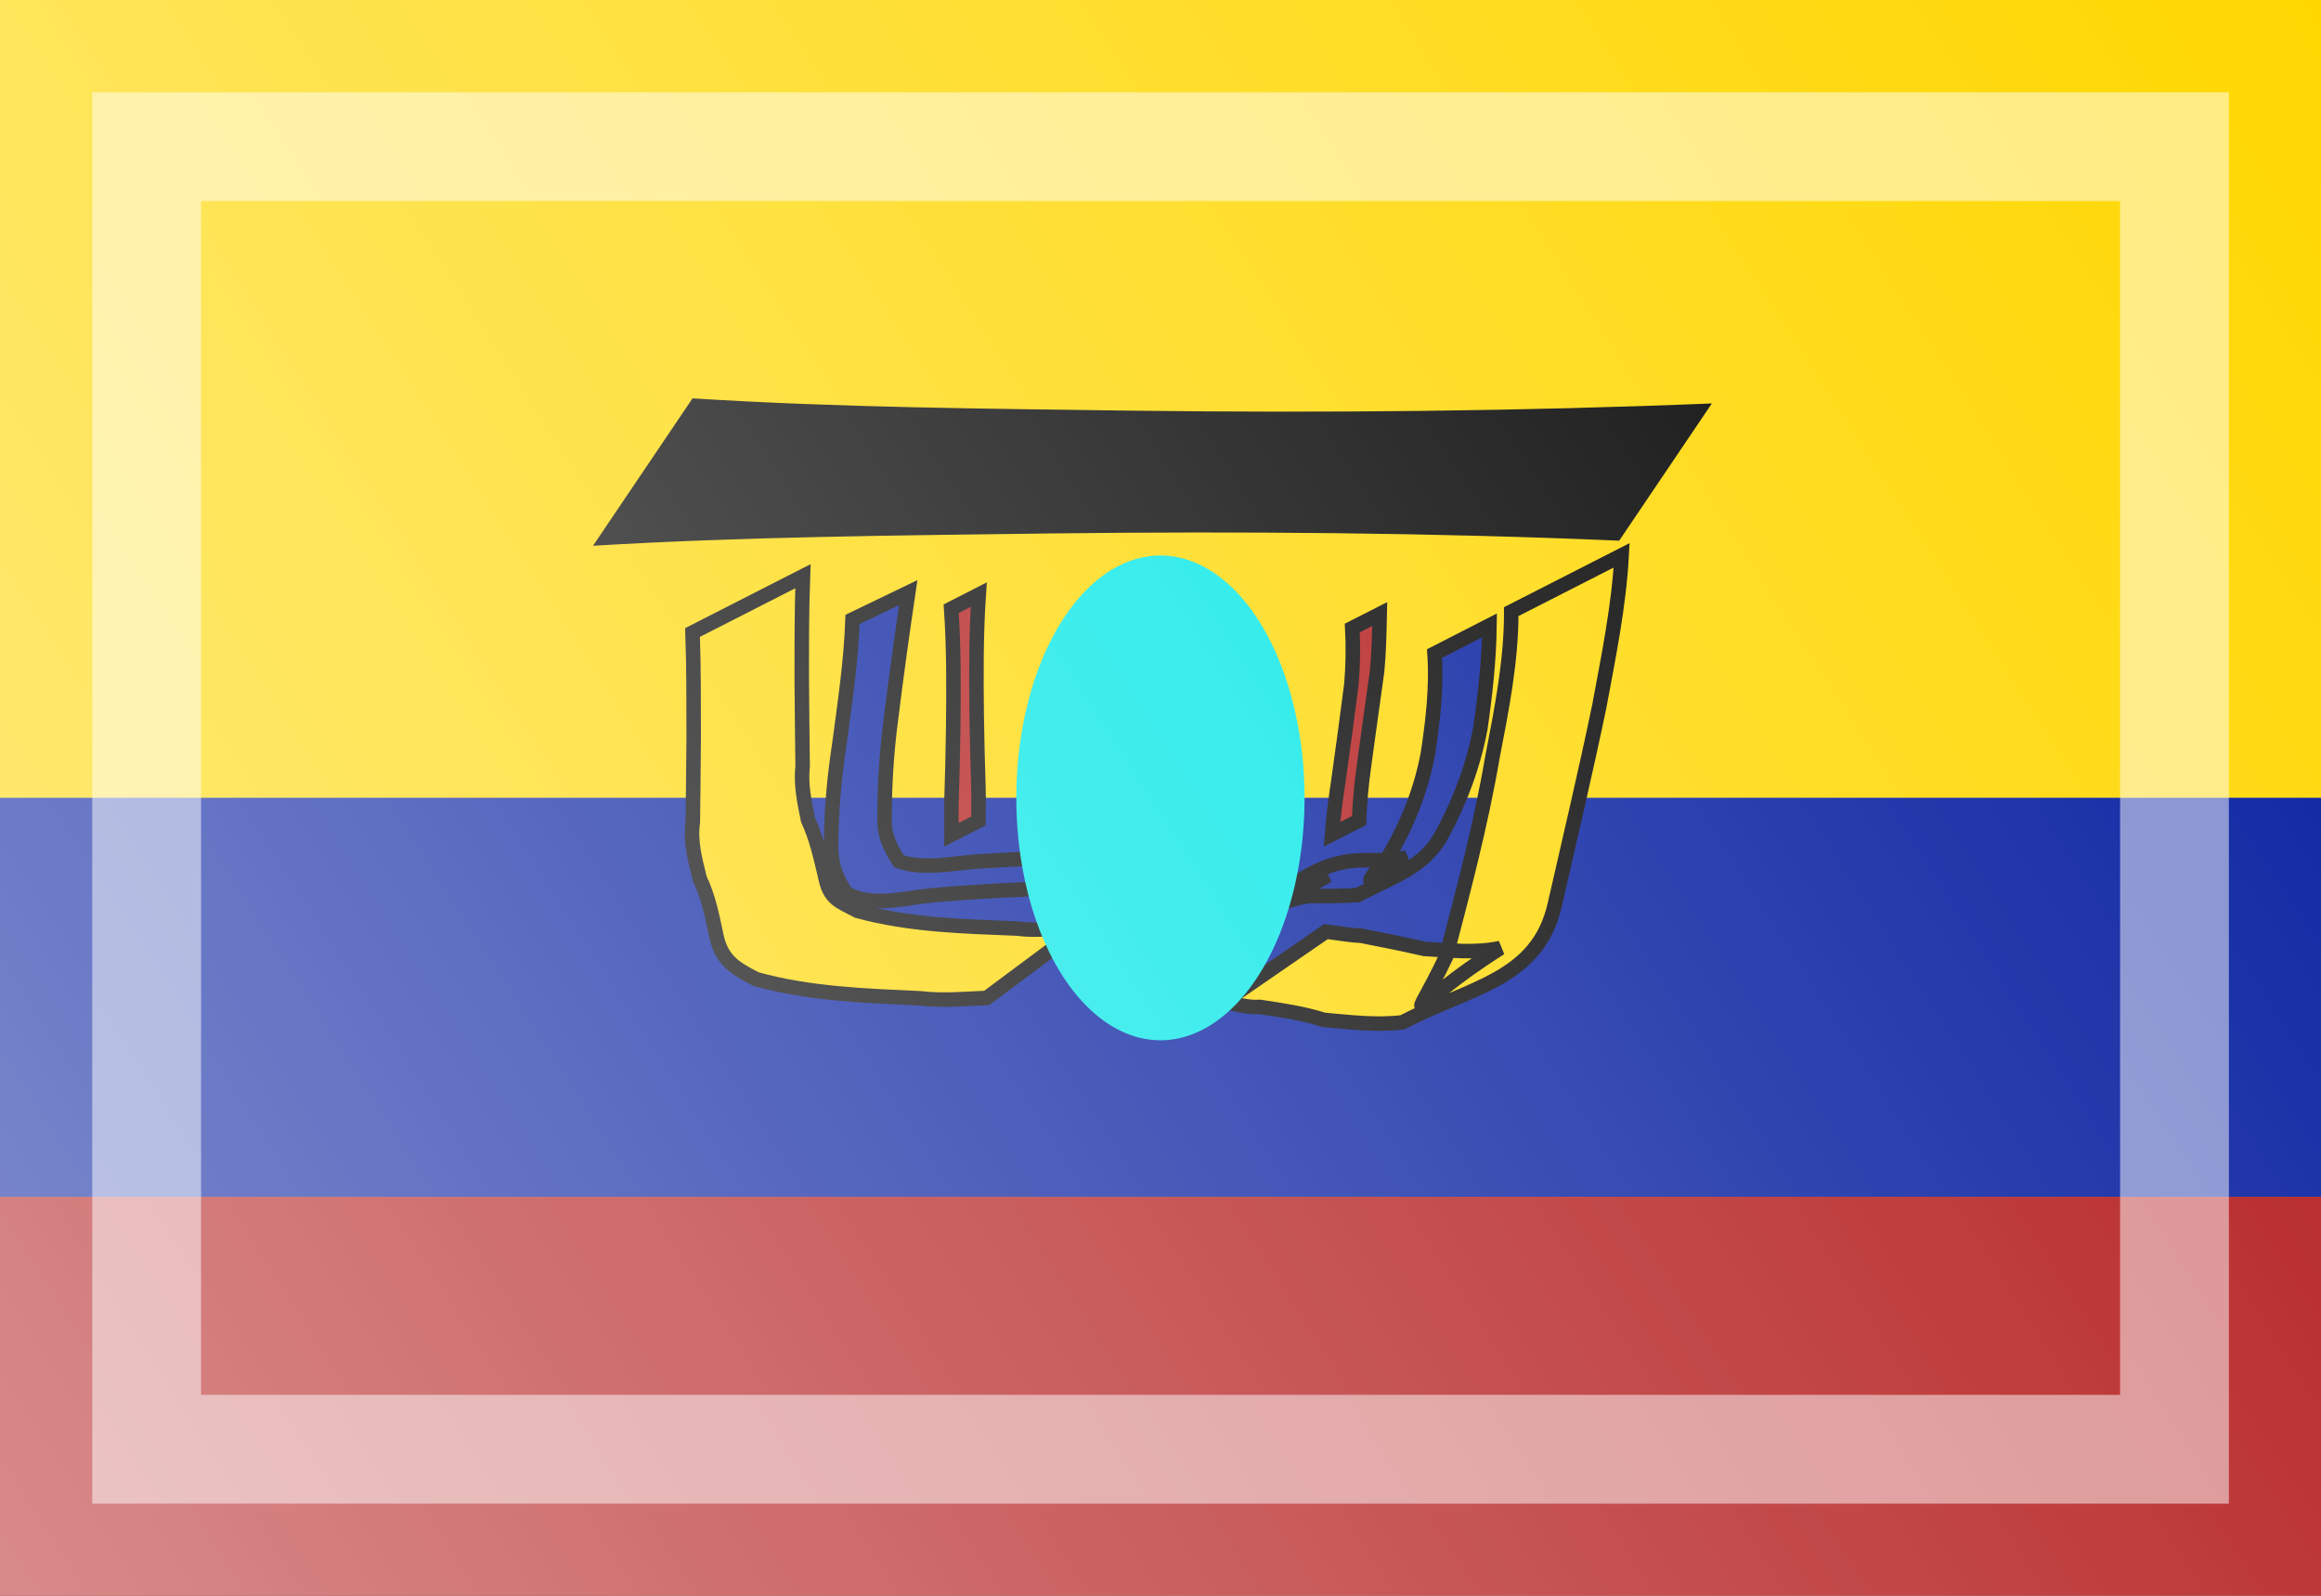 <?xml version="1.0" encoding="UTF-8" standalone="no"?>
<!-- Created with Inkscape (http://www.inkscape.org/) -->
<svg
   xmlns:dc="http://purl.org/dc/elements/1.1/"
   xmlns:cc="http://web.resource.org/cc/"
   xmlns:rdf="http://www.w3.org/1999/02/22-rdf-syntax-ns#"
   xmlns:svg="http://www.w3.org/2000/svg"
   xmlns="http://www.w3.org/2000/svg"
   xmlns:xlink="http://www.w3.org/1999/xlink"
   xmlns:sodipodi="http://sodipodi.sourceforge.net/DTD/sodipodi-0.dtd"
   xmlns:inkscape="http://www.inkscape.org/namespaces/inkscape"
   width="16"
   height="11"
   id="svg2"
   sodipodi:version="0.32"
   inkscape:version="0.45.1"
   version="1.0"
   sodipodi:docbase="/home/cbrill/public_html/bbclone-dev/images/ext2"
   sodipodi:docname="ec.svg"
   inkscape:export-filename="/home/cbrill/public_html/bbclone-dev/images/ext2/ec.png"
   inkscape:export-xdpi="90"
   inkscape:export-ydpi="90"
   inkscape:output_extension="org.inkscape.output.svg.inkscape">
  <rect width="100%" height="100%" fill="#808080" stroke="none"/>
  <defs
     id="defs4">
    <linearGradient
       id="linearGradient6334">
      <stop
         style="stop-color:white;stop-opacity:0.502;"
         offset="0"
         id="stop6336" />
      <stop
         style="stop-color:white;stop-opacity:0;"
         offset="1"
         id="stop6338" />
    </linearGradient>
    <linearGradient
       inkscape:collect="always"
       xlink:href="#linearGradient6334"
       id="linearGradient6340"
       x1="-4.984"
       y1="10.341"
       x2="8.852"
       y2="1.146"
       gradientUnits="userSpaceOnUse"
       gradientTransform="matrix(1.156,0,0,1.196,5.764,-1.371)" />
  </defs>
  <sodipodi:namedview
     id="base"
     pagecolor="#ffffff"
     bordercolor="#666666"
     borderopacity="1.0"
     inkscape:pageopacity="0.0"
     inkscape:pageshadow="2"
     inkscape:zoom="6.1389726"
     inkscape:cx="41.320948"
     inkscape:cy="-21.622719"
     inkscape:document-units="px"
     inkscape:current-layer="layer1"
     width="16px"
     height="11px"
     inkscape:window-width="1280"
     inkscape:window-height="953"
     inkscape:window-x="0"
     inkscape:window-y="25" />
  <g
     inkscape:label="Ebene 1"
     inkscape:groupmode="layer"
     id="layer1">
    <rect
       y="0"
       x="0"
       height="5.5"
       width="16"
       id="rect2760"
       style="opacity:1;fill:#ffd700;fill-opacity:1;stroke:none;stroke-width:2;stroke-linecap:round;stroke-linejoin:round;stroke-miterlimit:4;stroke-dasharray:none;stroke-opacity:0.55" />
    <rect
       style="opacity:1;fill:#00199d;fill-opacity:1;stroke:none;stroke-width:2;stroke-linecap:round;stroke-linejoin:round;stroke-miterlimit:4;stroke-dasharray:none;stroke-opacity:0.55"
       id="rect3647"
       width="16"
       height="2.75"
       x="0"
       y="5.5" />
    <rect
       y="8.25"
       x="0"
       height="2.75"
       width="16"
       id="rect2762"
       style="opacity:1;fill:#b11414;fill-opacity:1;stroke:none;stroke-width:2;stroke-linecap:round;stroke-linejoin:round;stroke-miterlimit:4;stroke-dasharray:none;stroke-opacity:0.55" />
    <path
       style="opacity:1;fill:#000000;fill-opacity:1;stroke:none;stroke-width:2;stroke-linecap:round;stroke-miterlimit:4;stroke-dasharray:none;stroke-opacity:1"
       id="path2170"
       d="M 4.774,2.746 C 5.789,2.81 6.805,2.817 7.821,2.831 C 9.147,2.847 10.474,2.835 11.801,2.781 L 11.162,3.727 C 9.858,3.671 8.554,3.662 7.25,3.677 C 6.196,3.691 5.142,3.699 4.088,3.762 L 4.774,2.746 z " />
    <path
       style="opacity:1;fill:#ffd700;fill-opacity:1;stroke:#000000;stroke-width:0.1;stroke-linecap:round;stroke-miterlimit:4;stroke-dasharray:none;stroke-opacity:1"
       id="path3157"
       d="M 5.535,3.972 C 5.526,4.213 5.527,4.454 5.527,4.695 C 5.528,4.89 5.531,5.085 5.533,5.28 C 5.519,5.409 5.545,5.527 5.57,5.651 C 5.627,5.774 5.656,5.905 5.687,6.035 C 5.718,6.197 5.778,6.209 5.912,6.279 C 6.271,6.378 6.647,6.386 7.017,6.401 C 7.172,6.422 7.323,6.393 7.475,6.378 L 6.802,6.879 C 6.651,6.885 6.5,6.9 6.348,6.882 C 5.968,6.864 5.579,6.852 5.211,6.749 C 5.059,6.671 4.969,6.615 4.935,6.435 C 4.908,6.306 4.882,6.178 4.824,6.058 C 4.792,5.927 4.757,5.804 4.776,5.666 C 4.778,5.469 4.781,5.272 4.782,5.075 C 4.781,4.837 4.783,4.598 4.774,4.36 L 5.535,3.972 z " />
    <path
       style="opacity:1;fill:#ffd700;fill-opacity:1;stroke:#000000;stroke-width:0.1;stroke-linecap:round;stroke-miterlimit:4;stroke-dasharray:none;stroke-opacity:1"
       id="path3163"
       d="M 11.179,3.828 C 11.16,4.178 11.089,4.523 11.025,4.868 C 10.93,5.325 10.822,5.78 10.718,6.236 C 10.6,6.755 10.136,6.803 9.668,7.047 C 9.486,7.069 9.307,7.046 9.126,7.03 C 8.982,6.985 8.834,6.963 8.686,6.941 C 8.6,6.947 8.519,6.92 8.436,6.907 L 9.14,6.422 C 9.22,6.431 9.3,6.447 9.381,6.45 C 9.527,6.478 9.673,6.508 9.819,6.541 C 9.994,6.551 10.169,6.572 10.343,6.535 C 9.688,6.949 9.706,7.145 9.969,6.594 C 10.087,6.141 10.208,5.688 10.287,5.226 C 10.351,4.894 10.419,4.556 10.418,4.216 L 11.179,3.828 z " />
    <path
       style="opacity:1;fill:#00199d;fill-opacity:1;stroke:#000000;stroke-width:0.1;stroke-linecap:round;stroke-miterlimit:4;stroke-dasharray:none;stroke-opacity:1"
       id="path3167"
       d="M 6.261,4.085 C 6.218,4.375 6.178,4.665 6.142,4.955 C 6.112,5.184 6.097,5.414 6.098,5.645 C 6.094,5.762 6.139,5.845 6.197,5.937 C 6.365,5.997 6.568,5.95 6.745,5.938 C 7.191,5.911 7.638,5.896 8.085,5.876 C 8.473,5.857 7.993,5.881 8.264,5.867 L 7.926,6.114 C 7.673,6.113 8.13,6.113 7.761,6.114 C 7.316,6.118 6.872,6.133 6.429,6.171 C 6.234,6.19 6.009,6.257 5.834,6.157 C 5.765,6.058 5.729,5.958 5.729,5.834 C 5.73,5.598 5.75,5.364 5.786,5.131 C 5.824,4.845 5.867,4.559 5.877,4.27 L 6.261,4.085 z " />
    <path
       style="opacity:1;fill:#00199d;fill-opacity:1;stroke:#000000;stroke-width:0.1;stroke-linecap:round;stroke-miterlimit:4;stroke-dasharray:none;stroke-opacity:1"
       id="path3169"
       d="M 10.268,4.311 C 10.265,4.549 10.239,4.785 10.205,5.02 C 10.157,5.276 10.067,5.518 9.943,5.747 C 9.817,5.985 9.604,6.039 9.361,6.17 C 9.251,6.178 9.14,6.175 9.03,6.177 C 8.816,6.195 8.503,6.405 9.154,6.035 L 8.755,6.193 C 9.007,6.047 9.111,5.947 9.367,5.93 C 9.477,5.928 9.589,5.934 9.697,5.911 C 9.563,5.993 9.29,6.223 9.565,5.915 C 9.698,5.692 9.795,5.453 9.843,5.197 C 9.878,4.968 9.905,4.737 9.889,4.505 L 10.268,4.311 z " />
    <path
       sodipodi:type="arc"
       style="opacity:1;fill:#00e7e7;fill-opacity:1;stroke:none;stroke-width:2;stroke-linecap:round;stroke-miterlimit:4;stroke-dasharray:none;stroke-opacity:1"
       id="path3171"
       sodipodi:cx="8.1348171"
       sodipodi:cy="5.8167539"
       sodipodi:rx="0.99345547"
       sodipodi:ry="1.6701571"
       d="M 9.128 5.817 A 0.993 1.67 0 1 1  7.141,5.817 A 0.993 1.67 0 1 1  9.128 5.817 z"
       transform="translate(-0.135,-0.317)" />
    <path
       style="opacity:1;fill:#b11414;fill-opacity:1;stroke:#000000;stroke-width:0.1;stroke-linecap:round;stroke-miterlimit:4;stroke-dasharray:none;stroke-opacity:1"
       id="path3175"
       d="M 6.747,4.099 C 6.728,4.379 6.73,4.659 6.733,4.939 C 6.735,5.104 6.74,5.269 6.745,5.434 C 6.747,5.498 6.745,5.562 6.745,5.626 C 6.745,5.637 6.745,5.648 6.745,5.659 L 6.559,5.754 C 6.559,5.743 6.559,5.732 6.559,5.72 C 6.559,5.657 6.557,5.593 6.559,5.529 C 6.564,5.36 6.569,5.191 6.571,5.021 C 6.574,4.746 6.576,4.471 6.557,4.196 L 6.747,4.099 z " />
    <path
       style="opacity:1;fill:#b11414;fill-opacity:1;stroke:#000000;stroke-width:0.1;stroke-linecap:round;stroke-miterlimit:4;stroke-dasharray:none;stroke-opacity:1"
       id="path3177"
       d="M 9.511,4.233 C 9.508,4.365 9.506,4.496 9.493,4.628 C 9.463,4.847 9.431,5.066 9.402,5.285 C 9.385,5.408 9.373,5.532 9.369,5.656 L 9.182,5.751 C 9.192,5.624 9.209,5.497 9.228,5.371 C 9.259,5.153 9.288,4.934 9.316,4.716 C 9.327,4.587 9.329,4.458 9.322,4.329 L 9.511,4.233 z " />
    <rect
       style="opacity:1;fill:url(#linearGradient6340);fill-opacity:1;stroke:none;stroke-width:0.5;stroke-linecap:round;stroke-linejoin:miter;stroke-miterlimit:4;stroke-dasharray:none;stroke-opacity:0.502"
       id="rect5439"
       width="16"
       height="11"
       x="0"
       y="0" />
    <rect
       style="opacity:1;fill:none;fill-opacity:1;stroke:white;stroke-width:0.75;stroke-linecap:round;stroke-linejoin:miter;stroke-miterlimit:4;stroke-dasharray:none;stroke-opacity:0.502"
       id="rect4552"
       width="13.979"
       height="8.979"
       x="1.011"
       y="1.011" />
  </g>
</svg>
